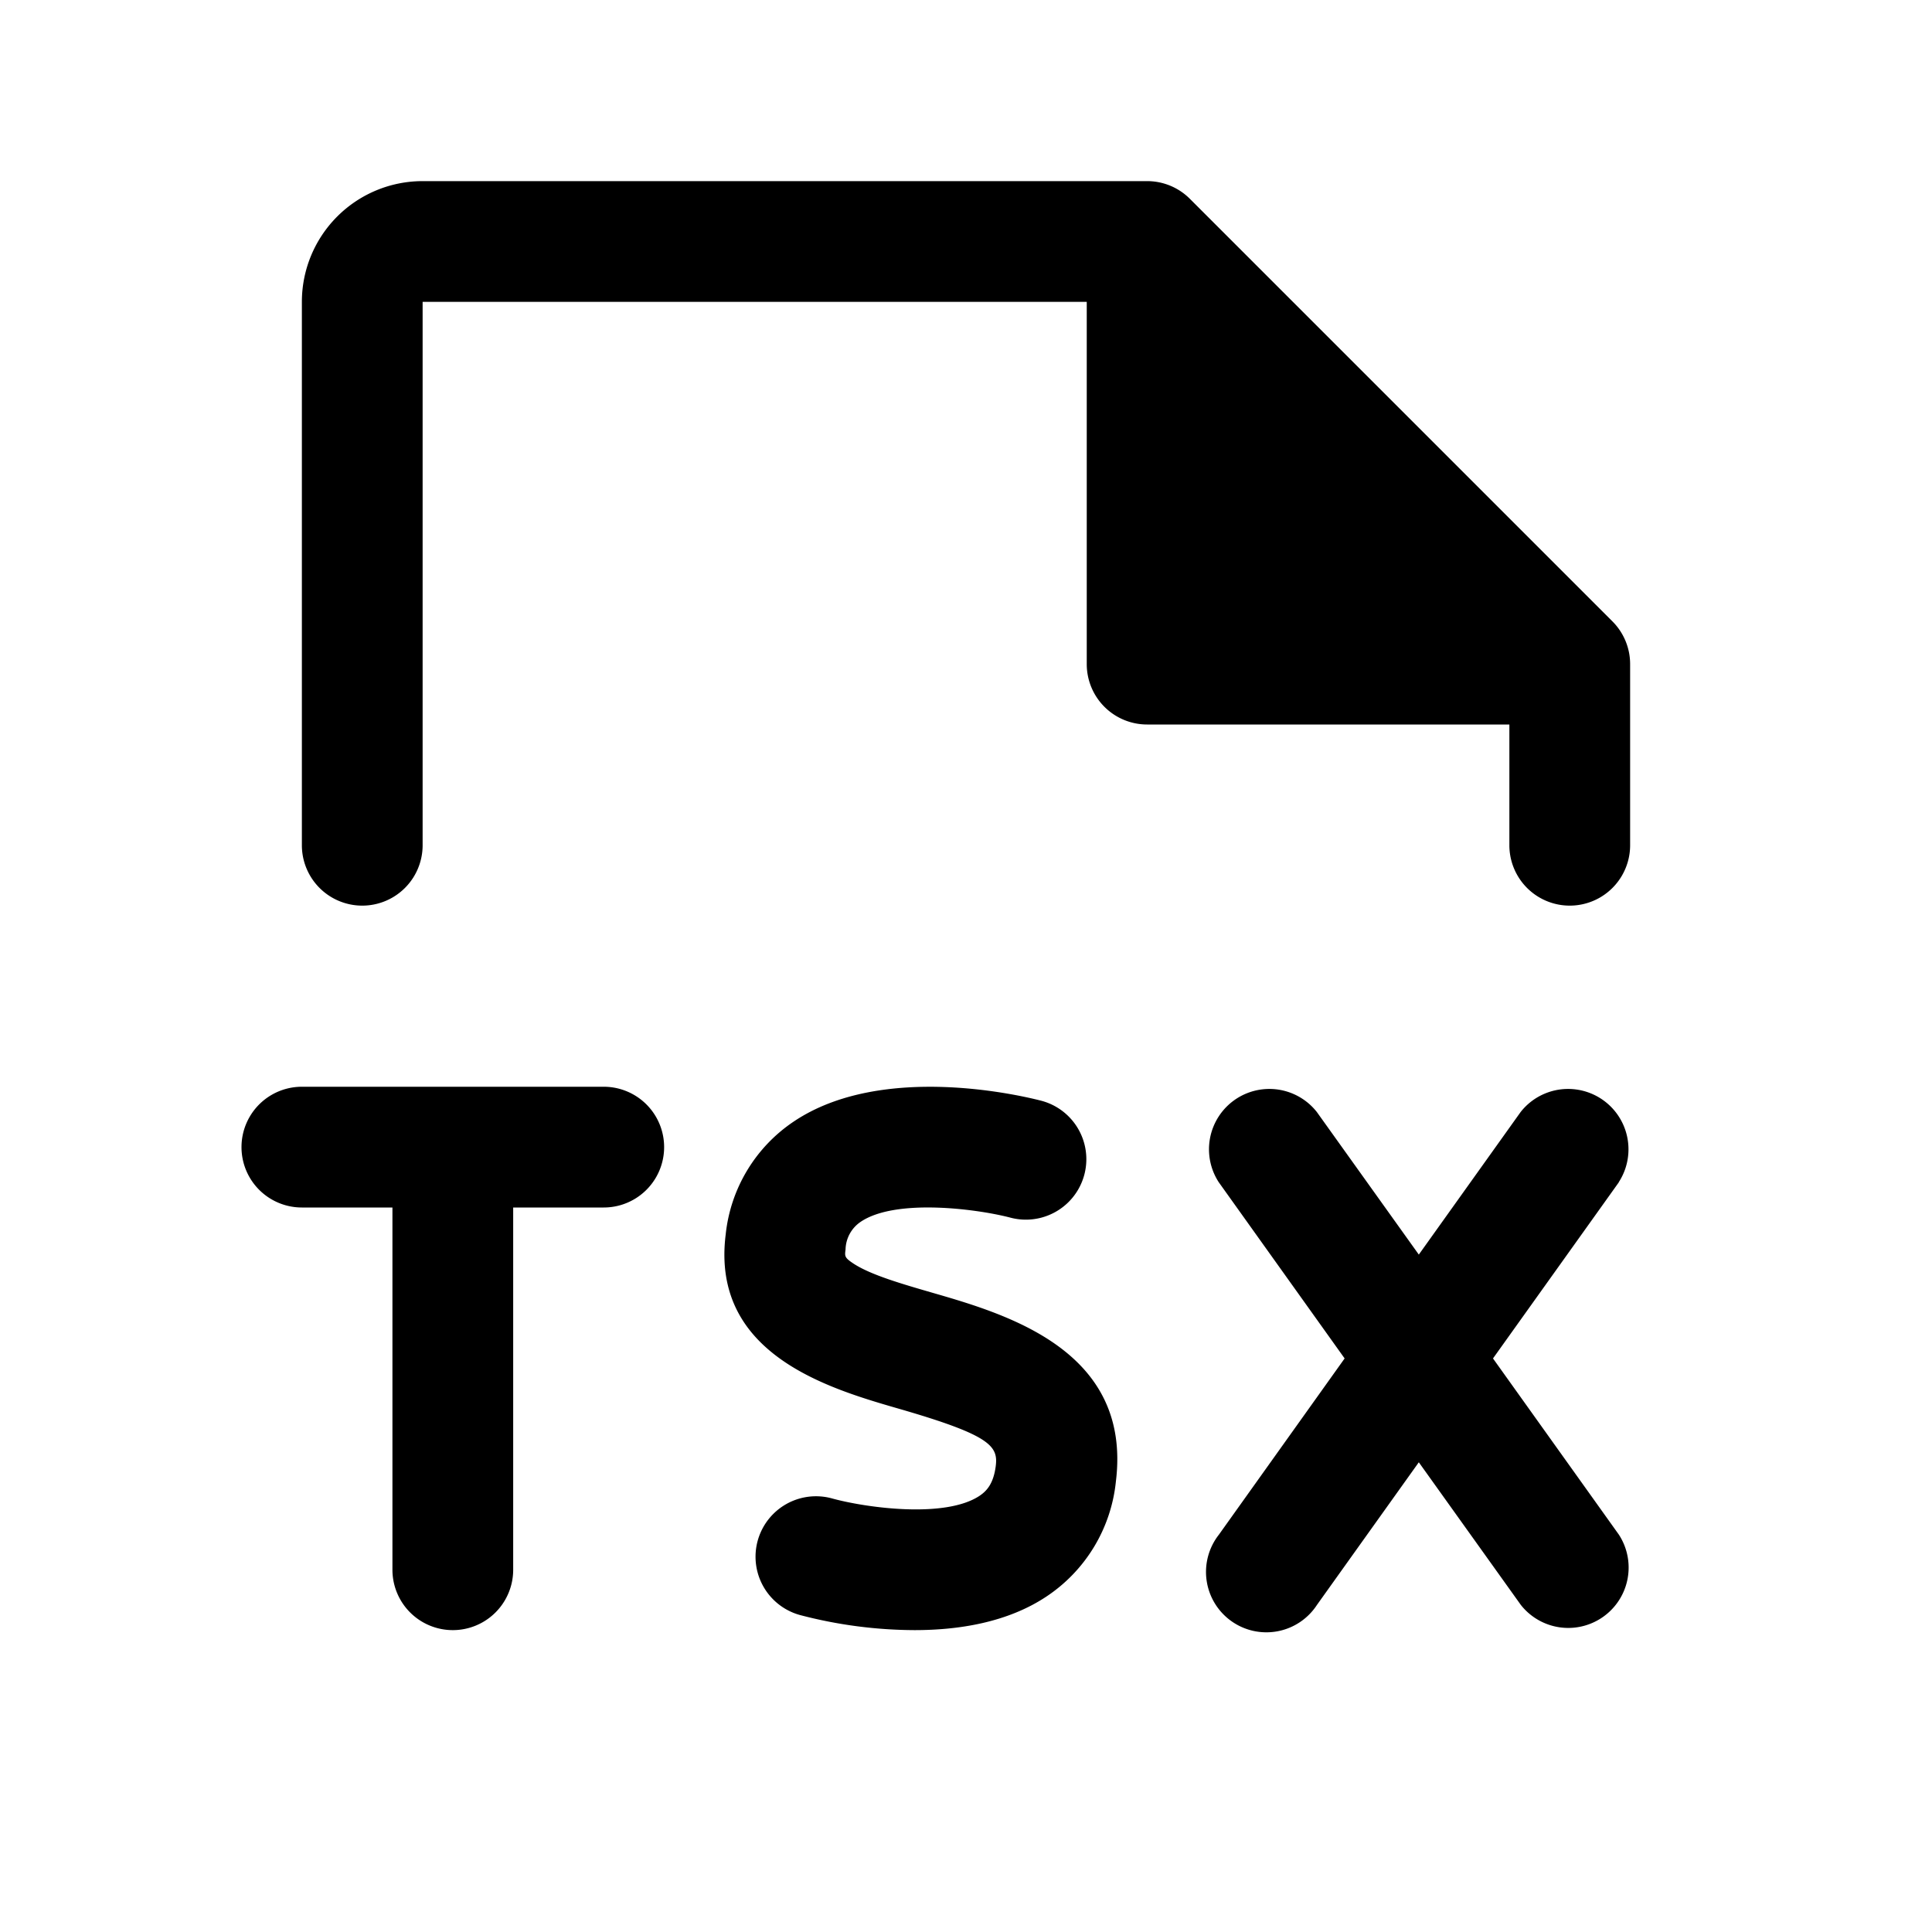 <svg xmlns="http://www.w3.org/2000/svg" width="24" height="24" viewBox="0 0 256 256">
    <path d="M208,88H152V32Z" class="pr-icon-duotone-secondary"/>
    <path d="M214.51,156.65,197.83,180l16.68,23.35a8,8,0,0,1-13,9.3L188,193.76l-13.49,18.89a8,8,0,1,1-13-9.3L178.17,180l-16.68-23.35a8,8,0,0,1,13-9.3L188,166.24l13.49-18.89a8,8,0,0,1,13,9.3ZM123.6,171.31c-4-1.16-8.14-2.35-10.45-3.84-1.25-.82-1.23-1-1.11-1.9a4.54,4.54,0,0,1,2-3.67c4.6-3.12,15.34-1.73,19.83-.56A8,8,0,0,0,138,145.86c-2.12-.55-21-5.22-32.84,2.76a20.58,20.58,0,0,0-9,14.94c-2,15.89,13.65,20.42,23,23.12,12.06,3.49,13.12,4.92,12.78,7.59-.31,2.41-1.26,3.33-2.14,3.93-4.6,3.06-15.17,1.56-19.55.35A8,8,0,1,0,106,214a60.43,60.43,0,0,0,15.18,2c5.82,0,12.3-1,17.49-4.46a20.82,20.82,0,0,0,9.19-15.23C150,179,133.49,174.17,123.6,171.31ZM80,144H40a8,8,0,0,0,0,16H52v48a8,8,0,0,0,16,0V160H80a8,8,0,0,0,0-16ZM216,88v24a8,8,0,0,1-16,0V96H152a8,8,0,0,1-8-8V40H56v72a8,8,0,0,1-16,0V40A16,16,0,0,1,56,24h96a8,8,0,0,1,5.66,2.34l56,56A8,8,0,0,1,216,88Zm-27.31-8L160,51.31V80Z"/>
</svg>